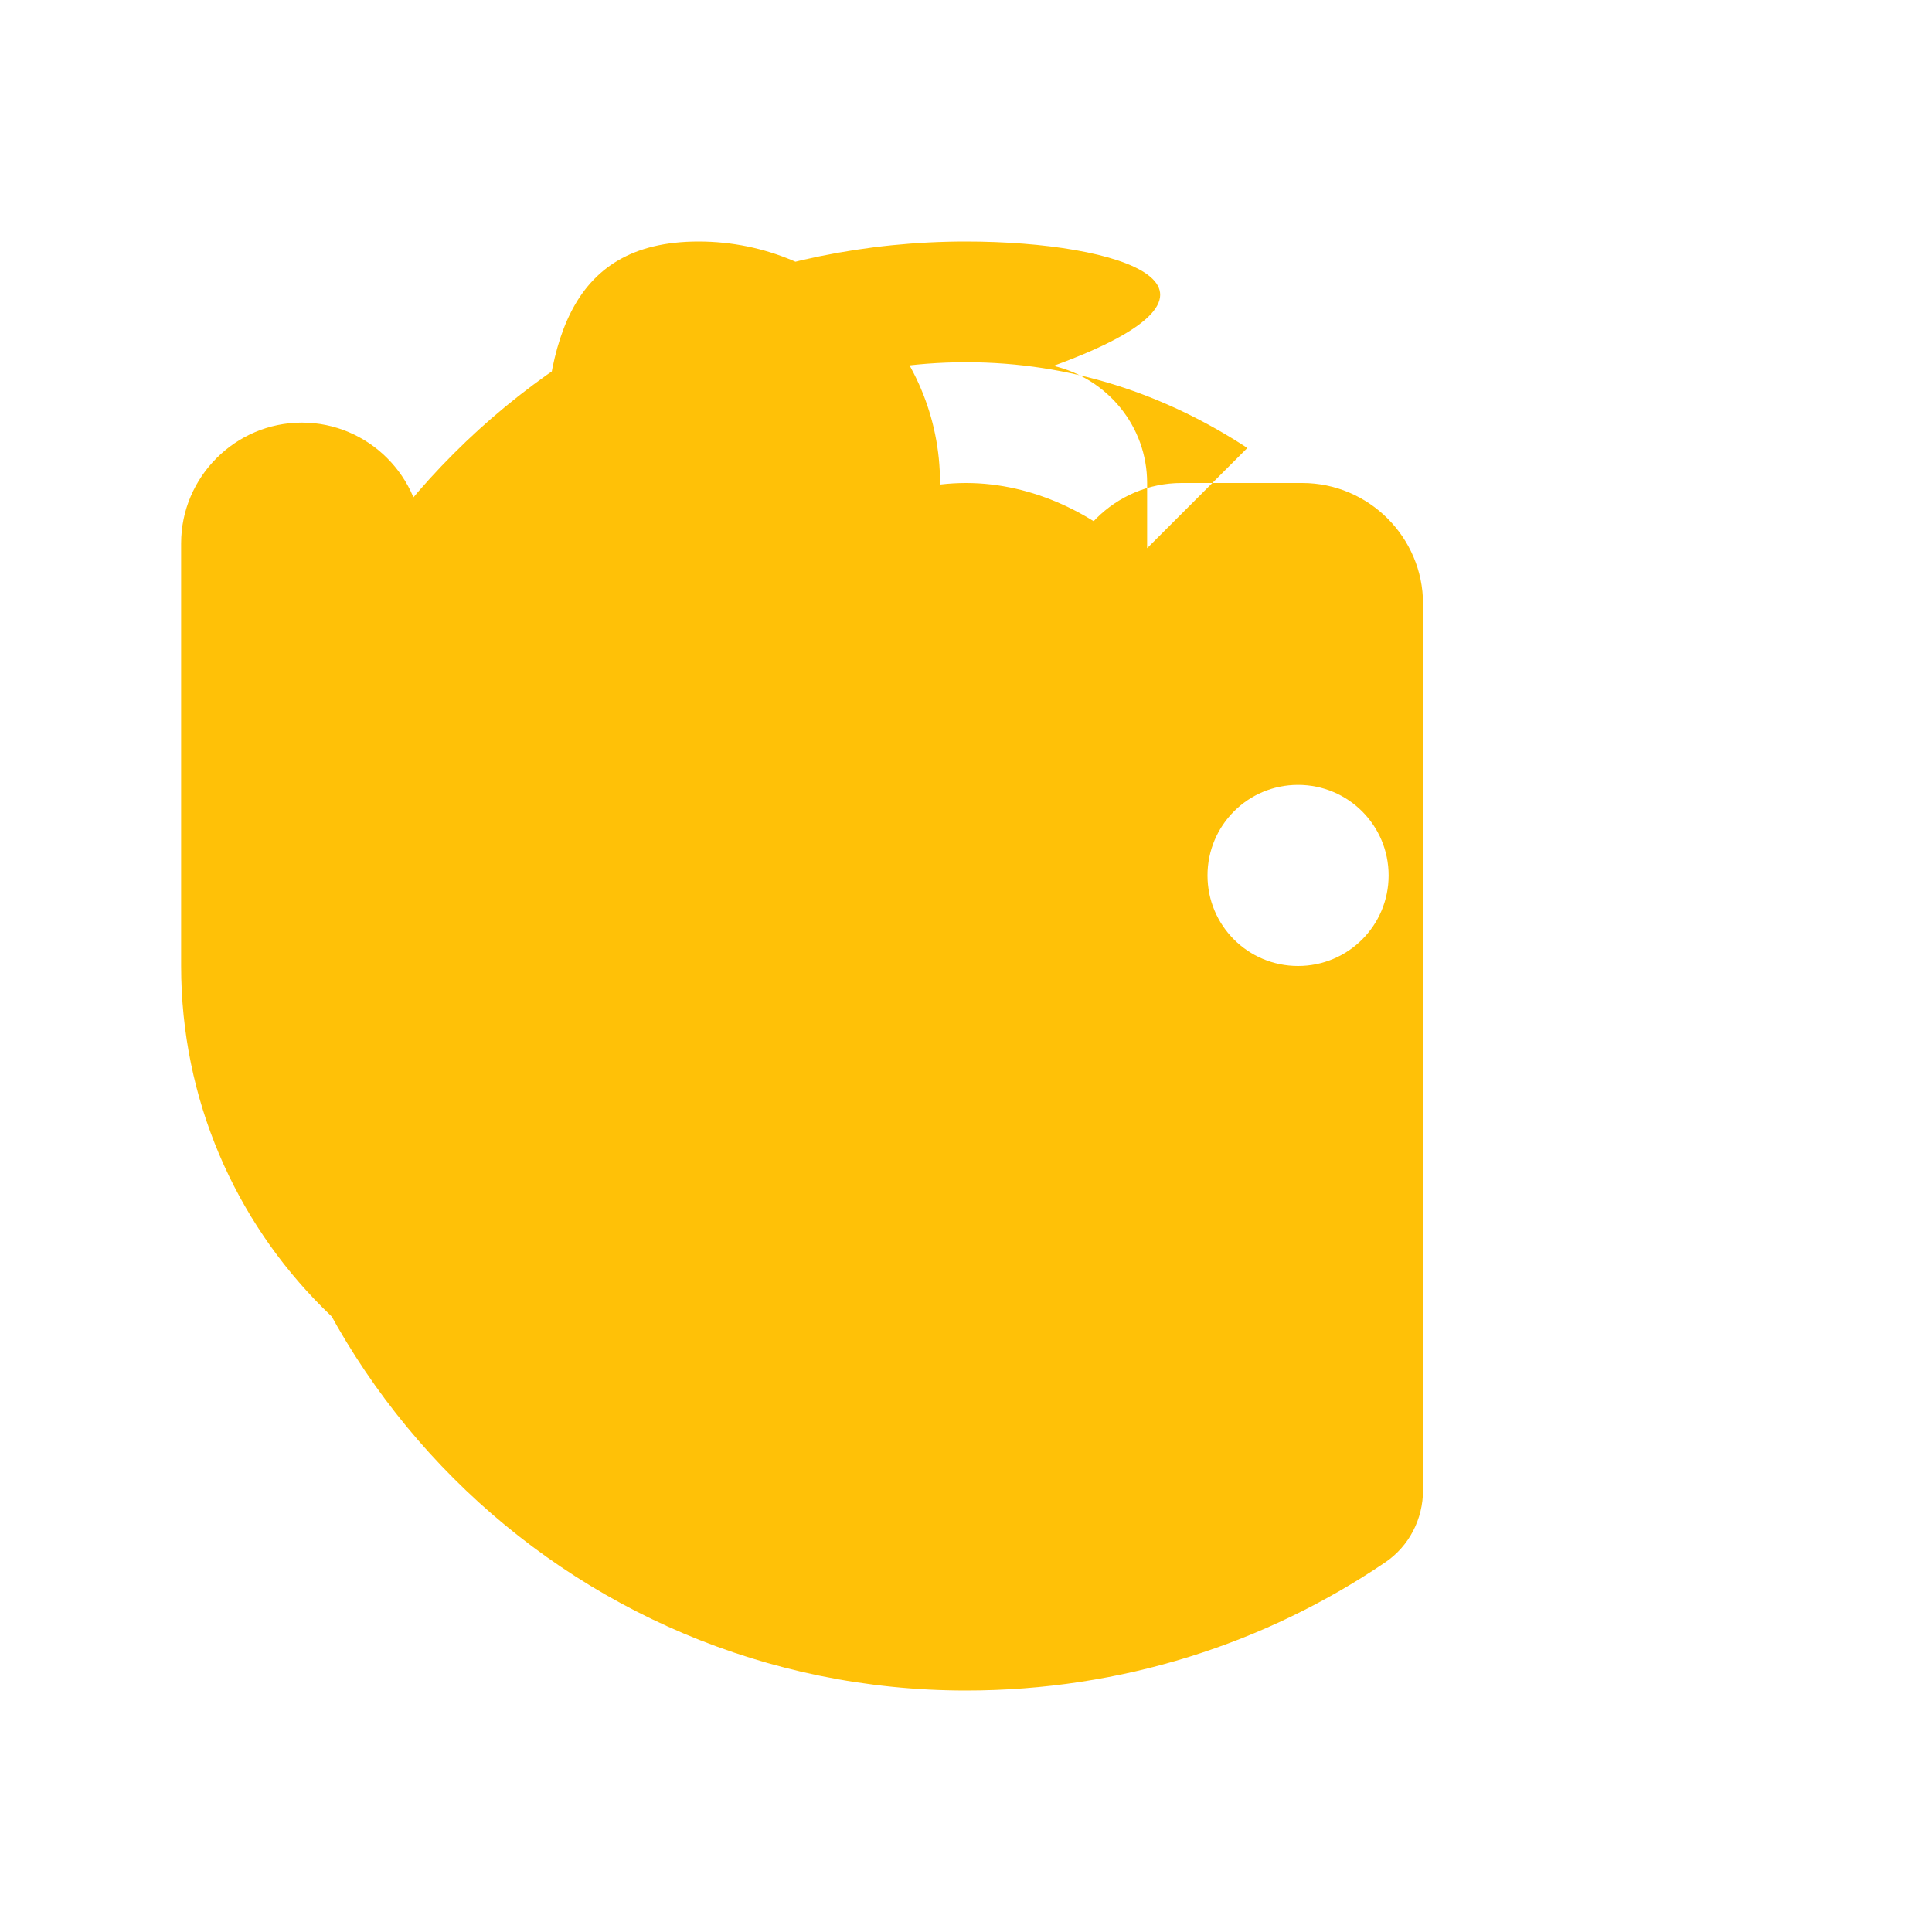 <svg xmlns="http://www.w3.org/2000/svg" viewBox="0 0 32 32" width="32" height="32">
  <path fill="#FFC107" d="M16 4C9.37 4 4 9.37 4 16s5.37 12 12 12c2.58 0 4.96-.78 6.94-2.12.4-.27.63-.72.63-1.2V10c0-1.1-.9-2-2-2h-2c-1.1 0-2 .9-2 2v10c0 .55-.45 1-1 1s-1-.45-1-1V8c0-2.21-1.79-4-4-4S9 5.79 9 8v10c0 .55-.45 1-1 1s-1-.45-1-1V9c0-1.1-.9-2-2-2s-2 .9-2 2v7c0 4.42 3.58 8 8 8s8-3.58 8-8V8c0-.94-.66-1.73-1.55-1.94C20.96 4.78 18.58 4 16 4zm0 2c1.74 0 3.3.53 4.66 1.42l-1.8 1.8C18.16 8.53 17.12 8 16 8s-2.16.53-2.86 1.22l-1.8-1.8C12.7 6.53 14.26 6 16 6zm-5.5 7c.83 0 1.5.67 1.5 1.5S11.33 16 10.5 16 9 15.33 9 14.5 9.67 13 10.5 13zm11 0c.83 0 1.5.67 1.5 1.5S22.33 16 21.5 16 20 15.33 20 14.5 20.67 13 21.5 13z"/>
</svg>

